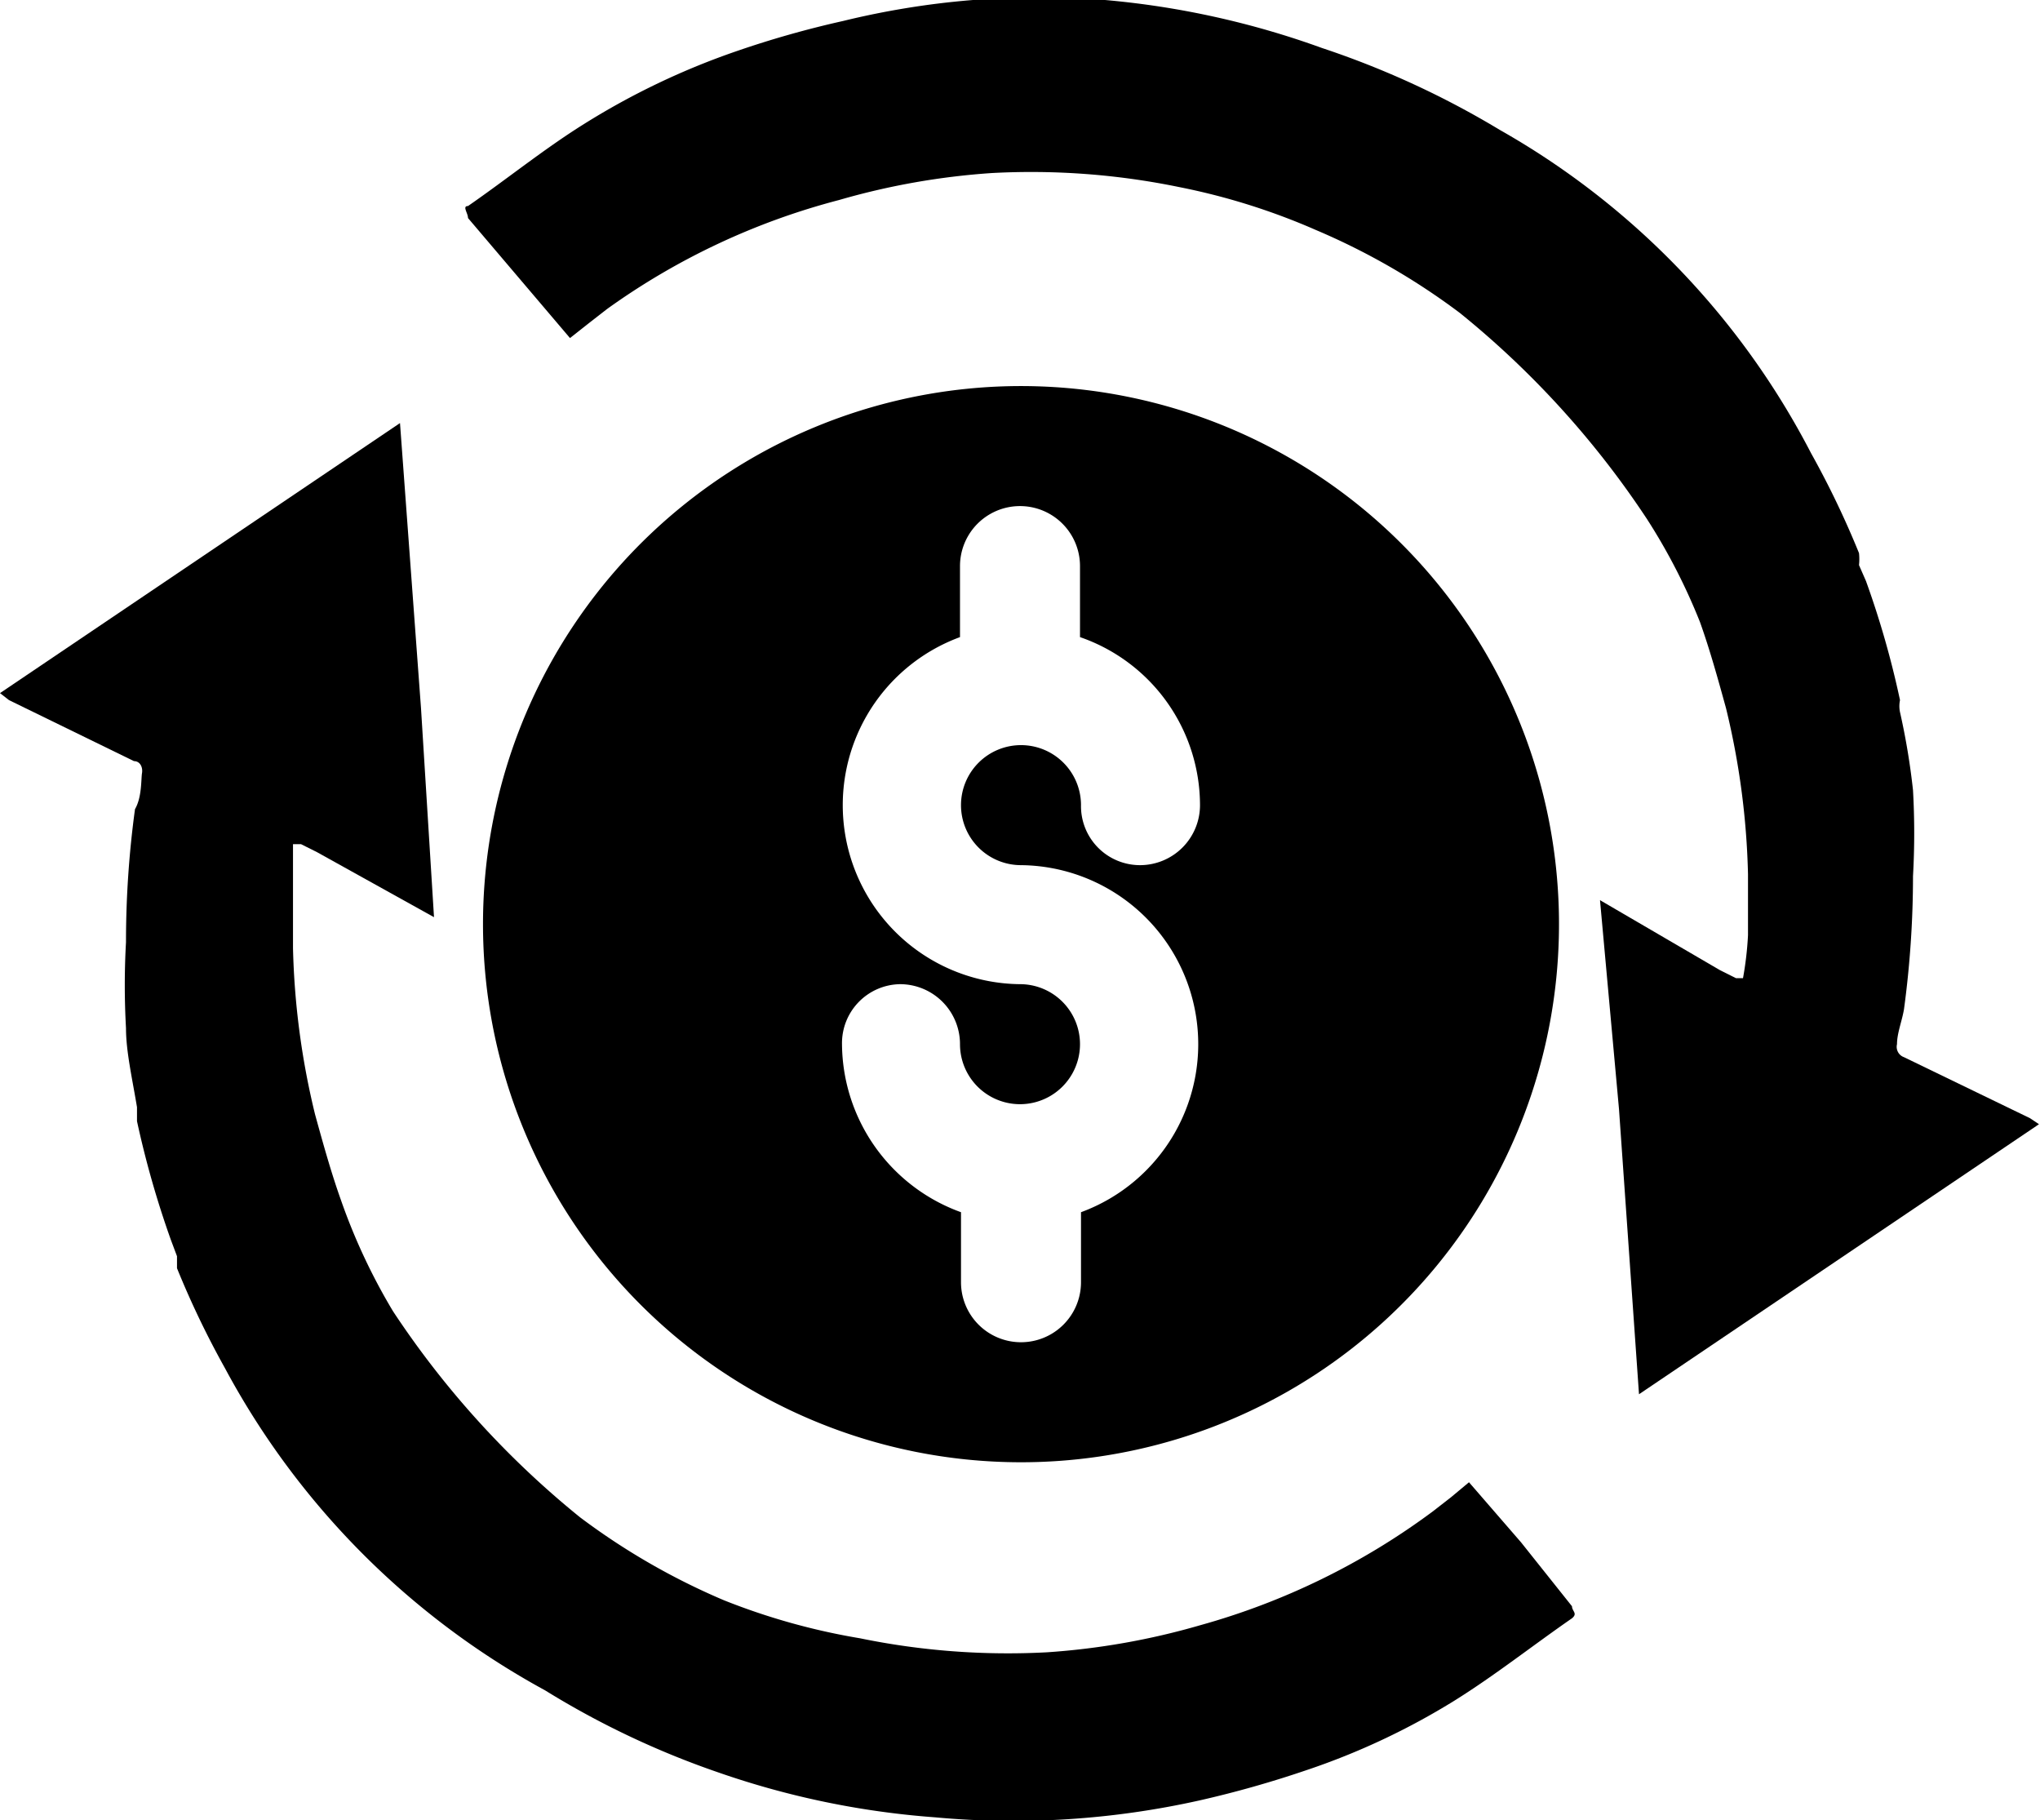 <svg xmlns="http://www.w3.org/2000/svg" viewBox="0 0 20.4 18.2"><g id="Camada_2" data-name="Camada 2"><path d="M15.21,15.42l-.52-.6-.18.15-.18.14A7.07,7.07,0,0,1,12,16.25a7.22,7.22,0,0,1-1.53.27,7.34,7.34,0,0,1-1.87-.14A6.6,6.6,0,0,1,7.24,16a6.83,6.83,0,0,1-1.44-.83,9.08,9.08,0,0,1-1.87-2.06A6,6,0,0,1,3.41,12c-.1-.28-.18-.57-.26-.86a7.74,7.74,0,0,1-.22-1.66c0-.21,0-.41,0-.61s0-.28,0-.43l.08,0,.16.08,1.17.65L4.21,7.08h0L4,4.23,0,6.93.09,7l1.25.61c.06,0,.09.06.08.12s0,.24-.07.36a9.8,9.8,0,0,0-.09,1.33h0a7.67,7.67,0,0,0,0,.86v0c0,.23.06.49.11.79,0,0,0,0,0,.05s0,.06,0,.09a9.52,9.52,0,0,0,.34,1.19l.06.16,0,.12a9,9,0,0,0,.48,1h0A7.94,7.94,0,0,0,5.45,16.9h0a8.59,8.59,0,0,0,1.73.82,8.47,8.47,0,0,0,2.17.45A8.54,8.54,0,0,0,12,18a10.52,10.52,0,0,0,1.06-.3A7.09,7.09,0,0,0,14.55,17c.4-.25.78-.55,1.17-.82.06-.05,0-.07,0-.12Z"/><path d="M5.19,2.78l.51.6.19-.15.18-.14A7,7,0,0,1,8.39,2a7.22,7.22,0,0,1,1.53-.27,7.34,7.34,0,0,1,1.87.14,6.6,6.6,0,0,1,1.37.43,6.83,6.83,0,0,1,1.44.83,9.08,9.08,0,0,1,1.87,2.06A6,6,0,0,1,17,6.22c.1.28.18.57.26.86a7.74,7.74,0,0,1,.22,1.66c0,.21,0,.41,0,.61a3.34,3.34,0,0,1-.05.43l-.07,0-.16-.08L16,9l.19,2.09h0l.2,2.85,4-2.7-.09-.06-1.26-.61a.11.11,0,0,1-.07-.13c0-.11.05-.23.07-.35a9.91,9.91,0,0,0,.09-1.33h0a7.67,7.67,0,0,0,0-.86v0A7,7,0,0,0,19,7.12v0A.29.29,0,0,1,19,7a9.07,9.07,0,0,0-.34-1.19l-.07-.16a.56.56,0,0,0,0-.12,9,9,0,0,0-.48-1h0A7.87,7.87,0,0,0,15,1.3h0A8.85,8.85,0,0,0,13.22.48,8.56,8.56,0,0,0,11.05,0,8.24,8.24,0,0,0,8.43.21a9.82,9.82,0,0,0-1.06.3,7.4,7.4,0,0,0-1.53.73c-.4.25-.77.55-1.16.82-.06,0,0,.07,0,.12Z"/><path d="M10.2,14.62A5.38,5.38,0,1,0,4.83,9.24,5.38,5.38,0,0,0,10.2,14.62Zm0-4.78a1.79,1.79,0,0,1-.6-3.47V5.66a.6.6,0,1,1,1.2,0v.71A1.78,1.78,0,0,1,12,8.05a.6.6,0,0,1-.6.6.59.59,0,0,1-.59-.6.6.6,0,1,0-.6.6,1.79,1.79,0,0,1,.6,3.47v.7a.6.6,0,0,1-1.2,0v-.7a1.8,1.8,0,0,1-1.19-1.68A.59.59,0,0,1,9,9.84a.6.6,0,0,1,.6.6.6.6,0,0,0,1.2,0A.6.6,0,0,0,10.2,9.84Z"/></g></svg>